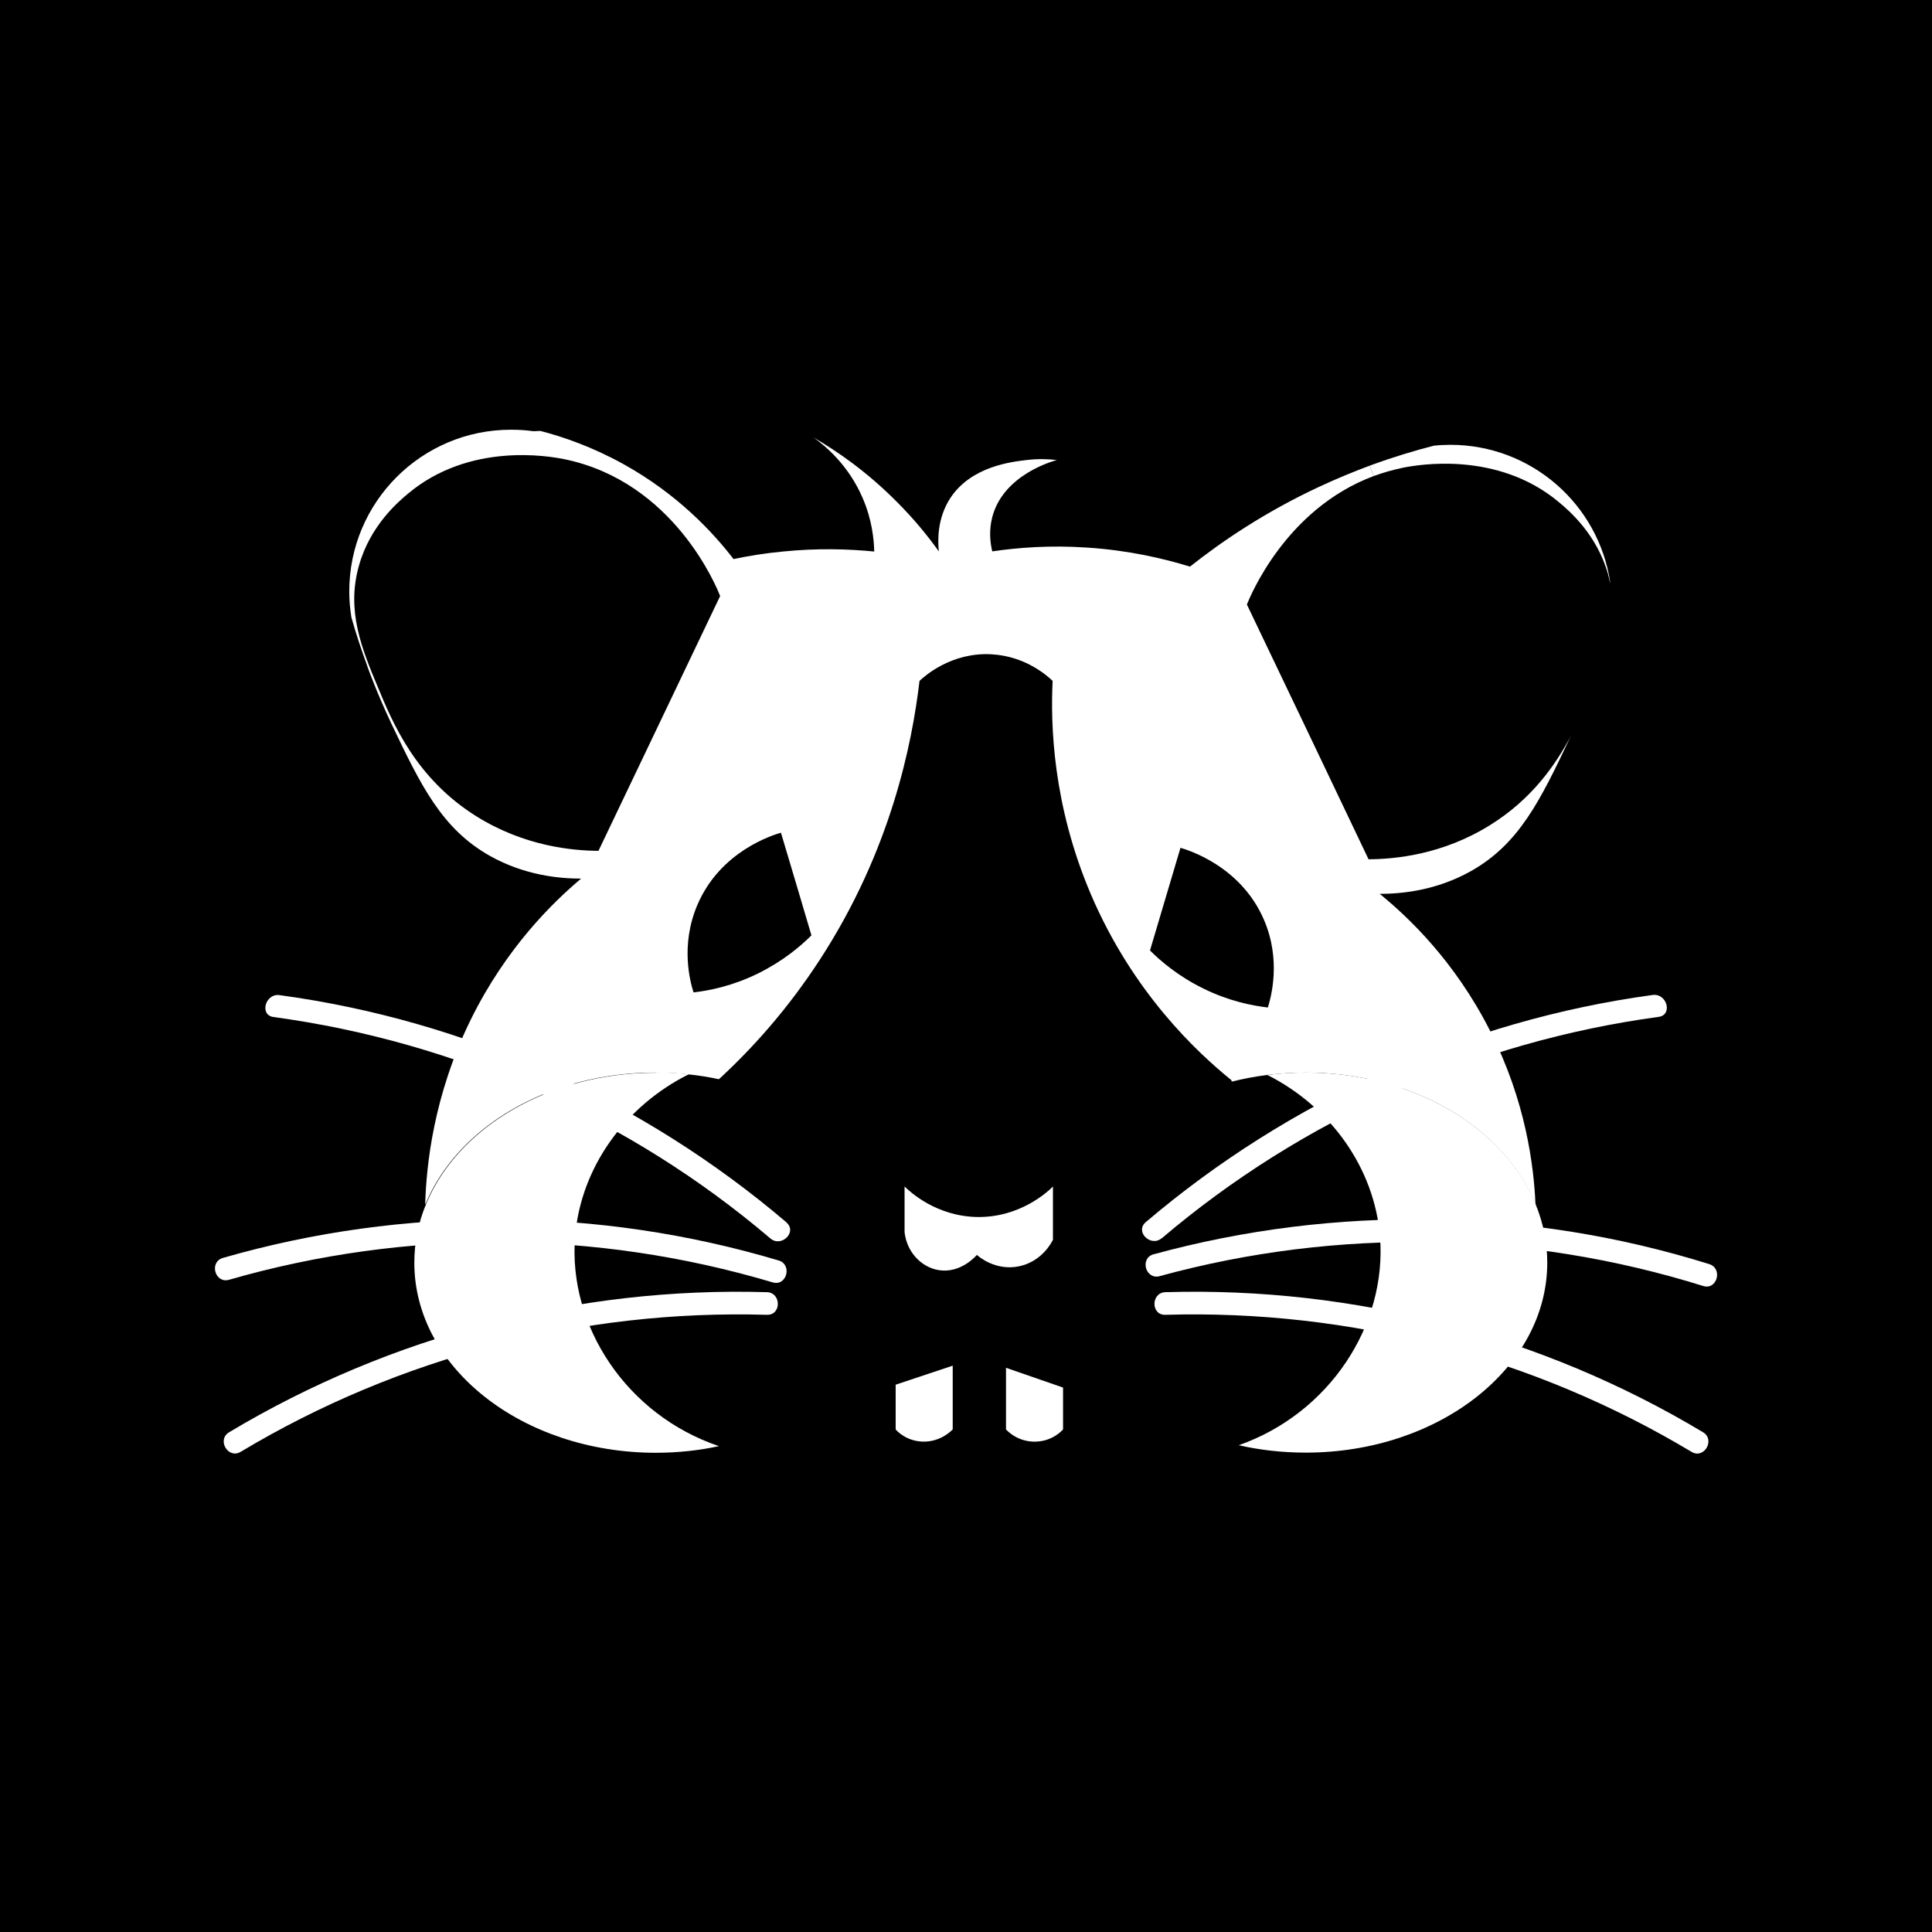 <?xml version="1.0" encoding="UTF-8"?>
<svg id="Capa_1" xmlns="http://www.w3.org/2000/svg" version="1.1" viewBox="0 0 128 128">
  <!-- Generator: Adobe Illustrator 29.2.1, SVG Export Plug-In . SVG Version: 2.1.0 Build 116)  -->
  <defs>
    <style>
      .st0 {
        fill: #fff;
      }

      .st1 {
        fill: none;
      }
    </style>
  </defs>
  <rect width="128" height="128"/>
  <g>
    <g>
      <path class="st0" d="M106.67,38.6c-.04-.18-.08-.36-.13-.55-.75-2.67-2.6-4.23-3.27-4.79-4.06-3.39-9.29-2.48-10.33-2.27-.68.14-1.32.33-1.93.55l-.26-.69c1.52-.56,2.95-.99,4.24-1.32.36-.04.73-.06,1.1-.06,5.37,0,9.82,3.95,10.59,9.11Z"/>
      <path class="st0" d="M104.09,48.73c-.03.06-.05.11-.08.16-1.98,4.19-3.38,7.03-6.55,8.82-2.31,1.3-4.62,1.51-6.05,1.51,1.88,1.53,4.97,4.45,7.31,9.07,2.38,4.68,2.9,8.98,3.01,11.5-2.07-5.07-8.1-8.73-15.23-8.73-.87,0-1.72.06-2.55.16-.8.1-1.58.25-2.34.44l-.03-.1c-2.25-1.82-6.53-5.79-9.32-12.34-2.53-5.95-2.66-11.26-2.52-14.11-.39-.37-1.81-1.63-4.03-1.76-2.69-.16-4.48,1.47-4.79,1.76-.5,4.24-1.92,11.24-6.55,18.39-2.21,3.42-4.62,6.05-6.74,8-.66-.14-1.33-.25-2.02-.32h0c-.72-.08-1.45-.12-2.2-.12-7.11,0-13.13,3.65-15.21,8.7h-.03c.08-2.55.54-7.16,3.02-12.21,2.34-4.75,5.43-7.76,7.31-9.34-1.43,0-3.74-.21-6.05-1.51-3.17-1.79-4.56-4.63-6.55-8.82-.41-.87-.86-1.89-1.31-3.06-.09-.24-.19-.49-.28-.75,0,0,0,0,0-.01-.35-.96-.71-2.02-1.03-3.16-.09-.56-.14-1.13-.14-1.72,0-5.91,4.79-10.71,10.71-10.71.51,0,1,.03,1.49.1l.46-.02c1.55.4,3.46,1.07,5.49,2.19,3.63,2.01,5.98,4.57,7.31,6.3,1-.21,2.09-.39,3.27-.5,2.28-.23,4.33-.17,6.05,0-.02-.83-.15-2.11-.76-3.53-.95-2.22-2.51-3.49-3.27-4.03,1.62.94,3.59,2.31,5.54,4.28,1.13,1.13,2.04,2.25,2.77,3.27-.08-.76-.1-2.21.76-3.53,1.37-2.09,4.02-2.4,5.04-2.52.82-.1,1.52-.06,2.02,0-.19.05-3.54.94-4.28,3.78-.23.89-.14,1.69,0,2.27,1.7-.25,3.84-.42,6.3-.25,2.74.18,5.05.72,6.8,1.26,2.12-1.68,4.96-3.61,8.56-5.29,1.16-.54,2.28-1,3.35-1.4l.26.69c-5.86,2.19-8.2,8.02-8.4,8.51,2.69,5.62,5.38,11.25,8.06,16.88,1.72-.01,4.89-.29,8.06-2.27,2.73-1.7,4.32-3.95,5.37-5.95ZM84,66.75c.21-.69.89-3.12-.25-5.79-1.53-3.59-5.06-4.65-5.54-4.79-.67,2.27-1.35,4.53-2.02,6.8.72.72,1.88,1.71,3.53,2.52,1.7.84,3.25,1.14,4.28,1.26ZM53.76,61.97c-.67-2.27-1.34-4.53-2.02-6.8-.48.14-4.01,1.19-5.54,4.79-1.14,2.68-.47,5.11-.25,5.79,1.03-.12,2.58-.42,4.28-1.26,1.64-.81,2.81-1.8,3.53-2.52ZM39.65,56.37c2.69-5.62,5.37-11.25,8.06-16.88-.21-.55-3.05-7.58-10.33-9.07-1.04-.21-6.27-1.12-10.33,2.27-.67.56-2.52,2.12-3.27,4.79-.85,2.99.2,5.52,1.26,8.06.97,2.34,2.51,6.05,6.55,8.56,3.17,1.97,6.34,2.26,8.06,2.27Z"/>
      <path class="st0" d="M101.74,79.79c.5,1.22.77,2.51.77,3.86,0,6.95-7.16,12.59-16,12.59-1.54,0-3.03-.17-4.44-.49,6-2.11,9.82-7.94,9.36-13.8-.36-4.54-3.26-8.61-7.46-10.73.83-.11,1.68-.16,2.55-.16,7.12,0,13.16,3.67,15.23,8.73Z"/>
      <path class="st0" d="M70.43,91.93v2.77c-.07.08-.67.76-1.76.81-1.25.06-1.98-.76-2.02-.81v-4.08l3.78,1.31Z"/>
      <path class="st0" d="M69.76,78.61v3.53c-.07.14-.72,1.45-2.27,1.76-1.54.31-2.65-.65-2.77-.76-.04.05-1.06,1.24-2.52,1.01-1.18-.19-2.13-1.22-2.27-2.52v-3.02c.36.35,2.08,1.96,4.79,2.02,2.87.05,4.71-1.69,5.04-2.02Z"/>
      <path class="st0" d="M63.12,90.48v4.22s-.76.86-2.02.81c-1.1-.05-1.7-.73-1.76-.81v-2.96c1.26-.42,2.52-.84,3.78-1.26Z"/>
      <path class="st0" d="M43.44,71.05c.75,0,1.48.04,2.2.12-4.24,2.11-7.18,6.21-7.54,10.78-.47,5.91,3.43,11.8,9.53,13.86-1.33.29-2.74.44-4.18.44-8.83,0-16-5.64-16-12.59,0-1.36.27-2.67.78-3.89,2.08-5.05,8.11-8.7,15.21-8.7Z"/>
    </g>
    <path class="st1" d="M46.96,95.52c3.48,1.63,10.55,4.36,19.76,3.95,7.19-.32,12.75-2.42,16.01-3.95"/>
    <path class="st0" d="M76.97,82.04c9.33-7.93,20.79-13.02,32.92-14.67.95-.13.55-1.58-.4-1.45-12.39,1.69-24.06,6.96-33.58,15.05-.74.63.33,1.68,1.06,1.06h0Z"/>
    <path class="st0" d="M76.82,84.55c11.81-3.23,24.33-3,36.02.65.92.29,1.32-1.16.4-1.45-11.93-3.73-24.76-3.94-36.81-.65-.93.25-.54,1.7.4,1.45h0Z"/>
    <path class="st0" d="M77.2,87.11c12.24-.36,24.36,2.78,34.87,9.08.83.5,1.59-.8.76-1.3-10.72-6.43-23.13-9.65-35.62-9.28-.96.03-.97,1.53,0,1.5h0Z"/>
    <path class="st0" d="M52.1,80.98c-9.52-8.1-21.19-13.37-33.58-15.05-.94-.13-1.35,1.32-.4,1.45,12.13,1.65,23.59,6.73,32.92,14.67.73.62,1.8-.43,1.06-1.06h0Z"/>
    <path class="st0" d="M51.59,83.51c-11.98-3.57-24.81-3.63-36.82-.17-.93.27-.53,1.71.4,1.45,11.77-3.39,24.29-3.32,36.02.17.93.28,1.32-1.17.4-1.45h0Z"/>
    <path class="st0" d="M50.8,85.61c-12.49-.37-24.9,2.86-35.62,9.28-.83.5-.07,1.79.76,1.3,10.51-6.3,22.63-9.44,34.87-9.08.97.03.96-1.47,0-1.5h0Z"/>
  </g>
  <g>
    <path class="st0" d="M1430.97,176.01c-.66,1.06-1.35,1.85-2.08,2.38-.73.53-1.66.79-2.8.79-1.01,0-2.1-.32-3.27-.96-1.17-.64-2.49-1.35-3.96-2.14-1.47-.79-3.16-1.51-5.05-2.14s-4.05-.96-6.47-.96c-4.18,0-7.29.89-9.34,2.67s-3.07,4.19-3.07,7.23c0,1.94.62,3.54,1.85,4.82,1.23,1.28,2.85,2.38,4.85,3.3,2,.92,4.29,1.77,6.86,2.54,2.57.77,5.2,1.63,7.89,2.57,2.68.95,5.31,2.06,7.89,3.33,2.57,1.28,4.86,2.9,6.86,4.88,2,1.98,3.62,4.39,4.85,7.23,1.23,2.84,1.85,6.26,1.85,10.26,0,4.44-.77,8.6-2.31,12.47-1.54,3.87-3.77,7.25-6.7,10.13-2.93,2.88-6.53,5.15-10.82,6.8-4.29,1.65-9.16,2.48-14.62,2.48-2.99,0-6.04-.31-9.14-.92-3.1-.62-6.11-1.48-9.01-2.61-2.9-1.12-5.63-2.45-8.18-3.99-2.55-1.54-4.77-3.26-6.67-5.15l6.6-10.43c.48-.79,1.17-1.43,2.05-1.91.88-.48,1.83-.73,2.84-.73,1.32,0,2.65.42,3.99,1.25,1.34.84,2.86,1.76,4.55,2.77,1.69,1.01,3.64,1.94,5.84,2.77,2.2.84,4.8,1.25,7.79,1.25,4.05,0,7.19-.89,9.44-2.67,2.24-1.78,3.37-4.61,3.37-8.48,0-2.24-.62-4.07-1.85-5.48-1.23-1.41-2.85-2.57-4.85-3.5-2-.92-4.28-1.74-6.83-2.44-2.55-.7-5.17-1.48-7.85-2.34-2.68-.86-5.3-1.91-7.85-3.17-2.55-1.25-4.83-2.9-6.83-4.95-2-2.04-3.62-4.6-4.85-7.66-1.23-3.06-1.85-6.83-1.85-11.32,0-3.61.73-7.13,2.18-10.56,1.45-3.43,3.59-6.49,6.4-9.17,2.82-2.68,6.27-4.83,10.36-6.43,4.09-1.61,8.78-2.41,14.06-2.41,2.95,0,5.82.23,8.61.69,2.79.46,5.44,1.14,7.95,2.05,2.51.9,4.85,1.98,7.03,3.23s4.12,2.67,5.84,4.26l-5.54,10.36Z"/>
    <path class="st0" d="M1543.83,204.53c0,4.14-.43,8.11-1.29,11.91-.86,3.81-2.09,7.38-3.7,10.72-1.61,3.34-3.59,6.45-5.94,9.31-2.35,2.86-5.03,5.39-8.02,7.59l24.35,26.6h-18.35c-2.64,0-5.04-.32-7.19-.96-2.16-.64-4.07-1.93-5.74-3.86l-11.95-13.4c-1.94.4-3.91.7-5.91.92-2,.22-4.06.33-6.17.33-7.48,0-14.3-1.25-20.46-3.76s-11.43-5.97-15.81-10.39c-4.38-4.42-7.77-9.62-10.16-15.61-2.4-5.98-3.6-12.45-3.6-19.4s1.2-13.42,3.6-19.4c2.4-5.98,5.79-11.18,10.16-15.58,4.38-4.4,9.65-7.85,15.81-10.36s12.98-3.76,20.46-3.76,14.29,1.27,20.43,3.79c6.14,2.53,11.38,6,15.74,10.4,4.36,4.4,7.73,9.59,10.13,15.58,2.4,5.98,3.6,12.43,3.6,19.34ZM1521,204.53c0-4.75-.62-9.03-1.85-12.84-1.23-3.81-3-7.03-5.31-9.67-2.31-2.64-5.14-4.66-8.48-6.07-3.34-1.41-7.15-2.11-11.42-2.11s-8.15.71-11.52,2.11c-3.37,1.41-6.2,3.43-8.51,6.07-2.31,2.64-4.08,5.86-5.31,9.67-1.23,3.81-1.85,8.08-1.85,12.84s.62,9.1,1.85,12.9c1.23,3.81,3,7.03,5.31,9.67,2.31,2.64,5.15,4.65,8.51,6.04,3.37,1.39,7.2,2.08,11.52,2.08s8.07-.69,11.42-2.08c3.34-1.39,6.17-3.4,8.48-6.04,2.31-2.64,4.08-5.86,5.31-9.67s1.85-8.11,1.85-12.9Z"/>
    <path class="st0" d="M1594.52,235.02c2.99,0,5.67-.49,8.02-1.48s4.34-2.41,5.97-4.26c1.63-1.85,2.87-4.1,3.73-6.76.86-2.66,1.29-5.69,1.29-9.08v-56.96h22.31v56.96c0,5.9-.96,11.31-2.87,16.24-1.91,4.93-4.65,9.17-8.22,12.74-3.56,3.56-7.9,6.34-13,8.32-5.1,1.98-10.85,2.97-17.23,2.97s-12.19-.99-17.29-2.97c-5.1-1.98-9.44-4.75-13-8.32-3.56-3.56-6.29-7.81-8.18-12.74-1.89-4.93-2.84-10.34-2.84-16.24v-56.96h22.31v56.89c0,3.39.43,6.41,1.29,9.08.86,2.66,2.1,4.93,3.73,6.8s3.62,3.3,5.97,4.29c2.35.99,5.03,1.48,8.02,1.48Z"/>
    <path class="st0" d="M1712.26,156.48v17.16h-39.47v22.44h30.23v16.5h-30.23v22.9h39.47v17.16h-61.91v-96.16h61.91Z"/>
    <path class="st0" d="M1814.43,252.64h-17.29c-1.94,0-3.53-.45-4.79-1.35-1.25-.9-2.12-2.06-2.61-3.46l-5.68-16.76h-36.56l-5.68,16.76c-.44,1.23-1.3,2.34-2.57,3.33-1.28.99-2.84,1.49-4.69,1.49h-17.42l37.22-96.16h22.84l37.22,96.16ZM1752.65,215.88h26.27l-8.84-26.33c-.57-1.67-1.24-3.64-2.01-5.91-.77-2.27-1.53-4.72-2.28-7.36-.71,2.68-1.43,5.17-2.18,7.46-.75,2.29-1.45,4.27-2.11,5.94l-8.84,26.2Z"/>
    <path class="st0" d="M1844.52,195.42h3.56c3.3,0,5.68-1.03,7.13-3.1l21.65-31.42c1.19-1.72,2.54-2.88,4.06-3.5,1.52-.62,3.38-.92,5.58-.92h19.4l-28.51,38.87c-1.01,1.41-2.07,2.57-3.17,3.5s-2.22,1.7-3.37,2.31c1.67.62,3.2,1.46,4.59,2.54,1.39,1.08,2.65,2.52,3.79,4.32l29.04,44.62h-19.93c-1.28,0-2.37-.09-3.27-.26-.9-.17-1.68-.44-2.34-.79-.66-.35-1.23-.78-1.72-1.29-.48-.5-.95-1.09-1.39-1.75l-21.78-33.46c-.79-1.23-1.79-2.1-3-2.61-1.21-.5-2.85-.76-4.92-.76h-5.41v40.92h-22.31v-96.16h22.31v38.94Z"/>
  </g>
  <g>
    <g>
      <path class="st0" d="M1808.38-136.92c-.15-.72-.32-1.44-.53-2.17-2.99-10.59-10.33-16.78-13-19-16.11-13.44-36.87-9.84-41-9-2.71.55-5.26,1.3-7.67,2.2l-1.02-2.74c6.04-2.24,11.7-3.93,16.83-5.24,1.43-.15,2.89-.22,4.36-.22,21.33,0,38.98,15.69,42.03,36.17Z"/>
      <path class="st0" d="M1798.15-96.73c-.1.22-.2.43-.3.64-7.88,16.63-13.41,27.91-26,35-9.17,5.16-18.34,5.99-24,6,7.47,6.08,19.72,17.68,29,36,9.43,18.59,11.52,35.66,11.95,45.67-8.21-20.12-32.17-34.67-60.45-34.67-3.45,0-6.83.22-10.13.64-3.18.39-6.27.98-9.27,1.74l-.1-.38c-8.93-7.24-25.92-23-37-49-10.06-23.64-10.54-44.71-10-56-1.53-1.46-7.19-6.49-16-7-10.67-.63-17.78,5.85-19,7-1.97,16.83-7.63,44.63-26,73-8.78,13.56-18.36,24-26.75,31.76-2.61-.56-5.28-1-8.01-1.29h0c-2.86-.31-5.77-.47-8.73-.47-28.22,0-52.14,14.49-60.4,34.54l-.1-.04c.31-10.08,2.15-28.39,12-48.42,9.29-18.87,21.54-30.82,29-37.08-5.66,0-14.83-.84-24-6-12.59-7.09-18.12-18.37-26-35-1.62-3.44-3.41-7.5-5.21-12.14-.37-.96-.74-1.95-1.12-2.96,0-.01,0-.03-.02-.05-1.4-3.82-2.8-8-4.1-12.53-.36-2.22-.55-4.5-.55-6.82,0-23.48,19.03-42.5,42.5-42.5,2.01,0,3.98.13,5.91.4l1.81-.09c6.17,1.59,13.75,4.23,21.78,8.69,14.43,7.99,23.73,18.16,29,25,3.96-.83,8.31-1.54,13-2,9.06-.9,17.17-.68,24,0-.06-3.31-.6-8.39-3-14-3.76-8.81-9.97-13.86-13-16,6.43,3.75,14.25,9.19,22,17,4.47,4.49,8.09,8.94,11,13-.32-3.03-.41-8.78,3-14,5.43-8.31,15.95-9.53,20-10,3.27-.38,6.04-.23,8,0-.77.19-14.05,3.74-17,15-.92,3.52-.54,6.72,0,9,6.74-1,15.24-1.65,25-1,10.87.72,20.03,2.84,27,5,8.41-6.66,19.71-14.33,34-21,4.59-2.14,9.04-3.98,13.31-5.54l1.02,2.74c-23.25,8.69-32.57,31.82-33.33,33.8,10.67,22.33,21.34,44.66,32,67,6.83-.04,19.43-1.16,32-9,10.85-6.76,17.16-15.7,21.3-23.64ZM1718.38-25.16c.85-2.72,3.52-12.37-1-23-6.08-14.26-20.1-18.46-22-19-2.67,9-5.34,18-8,27,2.86,2.86,7.46,6.8,14,10,6.76,3.32,12.91,4.52,17,5ZM1598.33-44.16c-2.66-9-5.33-18-8-27-1.9.54-15.92,4.74-22,19-4.52,10.63-1.85,20.28-1,23,4.09-.48,10.24-1.68,17-5,6.53-3.2,11.14-7.14,14-10ZM1542.33-66.39c10.66-22.33,21.33-44.66,32-67-.84-2.17-12.1-30.11-41-36-4.13-.84-24.89-4.43-41,9-2.67,2.23-10.01,8.42-13,19-3.36,11.87.8,21.91,5,32,3.84,9.27,9.97,24.01,26,34,12.57,7.84,25.17,8.96,32,9Z"/>
      <path class="st0" d="M1788.8,26.58c1.98,4.83,3.05,9.98,3.05,15.33,0,27.61-28.43,50-63.5,50-6.12,0-12.04-.68-17.64-1.96,23.82-8.37,39-31.53,37.14-54.79-1.44-18.01-12.94-34.19-29.63-42.61,3.3-.42,6.68-.64,10.13-.64,28.28,0,52.24,14.55,60.45,34.67Z"/>
      <path class="st0" d="M1664.5,74.79v10.99c-.27.32-2.64,3.02-7,3.21-4.97.22-7.85-3.03-8-3.21v-16.21c5,1.74,10,3.48,15,5.22Z"/>
      <path class="st0" d="M1661.85,21.91v14c-.27.57-2.87,5.77-9,7-6.12,1.22-10.52-2.58-11-3-.17.21-4.19,4.92-10,4-4.68-.75-8.46-4.84-9-10v-12c1.44,1.4,8.25,7.8,19,8,11.39.2,18.69-6.71,20-8Z"/>
      <path class="st0" d="M1635.5,69.03v16.75c-.15.18-3.03,3.43-8,3.21-4.36-.19-6.73-2.89-7-3.21v-11.75c5-1.67,10-3.34,15-5Z"/>
      <path class="st0" d="M1557.35-8.09c2.96,0,5.87.16,8.73.47-16.85,8.39-28.49,24.66-29.94,42.78-1.87,23.48,13.6,46.86,37.82,55.01-5.29,1.14-10.86,1.74-16.61,1.74-35.07,0-63.5-22.39-63.5-50,0-5.4,1.09-10.59,3.1-15.46,8.26-20.05,32.18-34.54,60.4-34.54Z"/>
    </g>
    <path class="st1" d="M1571.36,89.05c13.8,6.45,41.87,17.32,78.44,15.69,28.55-1.27,50.62-9.62,63.56-15.69"/>
    <path class="st0" d="M1689.42,34.47c12.68-10.83,26.42-20.4,40.97-28.56,18.83-10.55,39-18.66,59.89-24.09,9.9-2.57,19.95-4.56,30.08-5.92.81-.11,1.49-.61,1.5-1.5,0-.73-.7-1.61-1.5-1.5-19.89,2.67-39.44,7.58-58.18,14.79s-37.25,16.94-54.04,28.58c-7.21,5-14.17,10.37-20.84,16.07-1.47,1.26.66,3.37,2.12,2.12h0Z"/>
    <path class="st0" d="M1689.48,44.07c16.53-4.55,33.5-7.46,50.61-8.61,21.55-1.45,43.28-.14,64.5,3.93,9.68,1.86,19.25,4.29,28.66,7.25,1.85.58,2.64-2.31.8-2.89-18.46-5.81-37.56-9.53-56.86-11.06-20.84-1.66-41.85-.7-62.46,2.74-8.77,1.46-17.47,3.39-26.04,5.75-1.86.51-1.07,3.41.8,2.89h0Z"/>
    <path class="st0" d="M1691.4,54.19c17.33-.54,34.71.63,51.8,3.6,21.23,3.69,41.99,10.09,61.59,19.04,8.84,4.04,17.44,8.58,25.77,13.59,1.66,1,3.17-1.59,1.51-2.59-16.27-9.79-33.62-17.79-51.64-23.77-20.02-6.65-40.86-10.76-61.89-12.31-9.03-.67-18.09-.85-27.14-.56-1.93.06-1.93,3.06,0,3h0Z"/>
    <path class="st0" d="M1590.7,32.34c-12.88-10.99-26.8-20.75-41.57-29.03-19.11-10.71-39.61-18.95-60.81-24.44-10.09-2.61-20.34-4.58-30.67-5.97-.81-.11-1.49.77-1.5,1.5,0,.9.7,1.39,1.5,1.5,19.61,2.63,38.92,7.58,57.38,14.68,18.77,7.22,36.65,16.73,53.17,28.18,7.06,4.89,13.85,10.13,20.38,15.7,1.46,1.25,3.59-.87,2.12-2.12h0Z"/>
    <path class="st0" d="M1589.32,41.17c-16.72-4.6-33.89-7.53-51.19-8.7-21.76-1.48-43.68-.13-65.1,3.95-9.82,1.87-19.53,4.32-29.07,7.32-1.84.58-1.05,3.47.8,2.89,18.28-5.75,37.19-9.47,56.3-10.97,20.6-1.62,41.41-.72,61.79,2.72,8.65,1.46,17.22,3.36,25.67,5.69,1.86.51,2.66-2.38.8-2.89h0Z"/>
    <path class="st0" d="M1586.6,51.19c-17.6-.55-35.24.69-52.6,3.71-21.36,3.72-42.2,10.2-61.94,19.17-8.97,4.08-17.7,8.68-26.14,13.76-1.65.99-.15,3.59,1.51,2.59,16.05-9.66,33.14-17.57,50.92-23.47,19.88-6.6,40.58-10.72,61.47-12.23,8.9-.64,17.84-.81,26.76-.53,1.93.06,1.93-2.94,0-3h0Z"/>
  </g>
</svg>